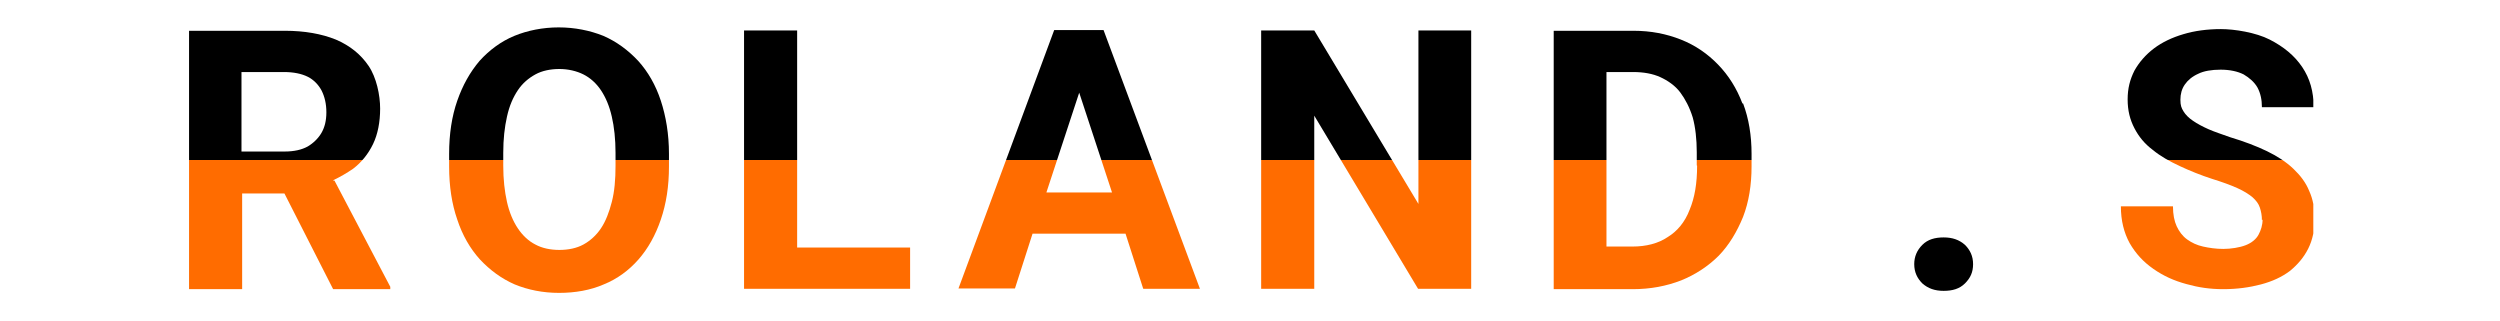 <?xml version="1.0" encoding="UTF-8"?>
<svg id="Layer_1" xmlns="http://www.w3.org/2000/svg" xmlns:xlink="http://www.w3.org/1999/xlink" version="1.1" viewBox="0 0 739.2 94.8">
  <!-- Generator: Adobe Illustrator 29.2.1, SVG Export Plug-In . SVG Version: 2.1.0 Build 116)  -->
  <defs>
    <style>
      .st0 {
        fill: none;
      }

      .st1 {
        clip-path: url(#clippath-1);
      }

      .st2 {
        fill: #ff6c00;
      }

      .st3 {
        clip-path: url(#clippath);
      }
    </style>
    <clipPath id="clippath">
      <rect class="st0" x="55.6" y="6.8" width="628.4" height="40.5"/>
    </clipPath>
    <clipPath id="clippath-1">
      <rect class="st0" x="55.6" y="47.3" width="628.4" height="40.5"/>
    </clipPath>
  </defs>
  <path d="M566,78.1c0-2.2.8-4.1,2.4-5.7s3.7-2.2,6.3-2.2,4.6.7,6.3,2.2c1.5,1.5,2.4,3.3,2.4,5.7s-.8,4.1-2.4,5.7-3.7,2.2-6.3,2.2-4.6-.7-6.3-2.2c-1.5-1.5-2.4-3.3-2.4-5.7Z"/>
  <g>
    <g class="st3">
      <g>
        <path d="M98.5,53.3c2.1-1,4-2.1,5.9-3.4,2.5-1.9,4.5-4.4,5.9-7.3s2.1-6.5,2.1-10.5-1.1-9.2-3.4-12.6-5.5-6-9.7-7.8c-4.2-1.7-9.3-2.6-15-2.6h-28.4v76.4h15.7v-28.3h12.5l14.4,28.3h16.9v-.7l-16.5-31.4h-.3ZM71.3,21.3h12.7c2.8,0,5.2.5,7,1.4s3.2,2.4,4.1,4.1c.9,1.8,1.4,3.9,1.4,6.4s-.5,4.4-1.4,6-2.4,3.1-4.1,4.1c-1.8,1-4.1,1.5-6.8,1.5h-12.8v-23.5h0Z"/>
        <path d="M197.8,45.5v3.7c0,5.9-.8,11-2.4,15.7s-3.8,8.6-6.6,11.8-6.3,5.8-10.3,7.4c-3.9,1.7-8.4,2.5-13.2,2.5s-9.2-.9-13.1-2.5c-3.9-1.7-7.3-4.2-10.3-7.4-2.9-3.2-5.2-7.2-6.7-11.8-1.6-4.6-2.4-9.8-2.4-15.7v-3.7c0-5.9.8-11.1,2.4-15.7,1.6-4.6,3.8-8.5,6.6-11.8,2.9-3.2,6.4-5.8,10.3-7.4s8.4-2.5,13.1-2.5,9.2.9,13.2,2.5c3.9,1.7,7.3,4.2,10.3,7.4,2.9,3.2,5.2,7.2,6.7,11.8s2.4,9.8,2.4,15.7ZM182,49v-3.8c0-4-.4-7.7-1.1-10.7-.7-3.1-1.8-5.7-3.2-7.8s-3.2-3.7-5.2-4.7-4.5-1.6-7.1-1.6-5.1.5-7.1,1.6-3.8,2.6-5.2,4.7-2.5,4.6-3.2,7.8c-.7,3.1-1.1,6.6-1.1,10.7v3.8c0,4,.4,7.6,1.1,10.7s1.8,5.7,3.2,7.8,3.2,3.8,5.2,4.8c2,1.1,4.5,1.6,7.1,1.6s5.1-.5,7.1-1.6,3.8-2.7,5.2-4.8c1.4-2.1,2.4-4.7,3.2-7.8s1.1-6.6,1.1-10.7Z"/>
        <polygon points="235.7 73.2 235.7 9 220 9 220 85.4 230.6 85.4 235.7 85.4 269.1 85.4 269.1 73.2 235.7 73.2"/>
        <path d="M338.1,85.4h16.7l-28.5-76.5h-14.6l-28.3,76.4h16.7l5.2-16.2h27.5l5.2,16.2h0ZM309.4,56.9l9.7-29.5,9.7,29.5h-19.4Z"/>
        <path d="M435,9v76.4h-15.7l-30.7-51.2v51.2h-15.7V9h15.7l30.8,51.3V9h15.7Z"/>
        <path d="M515.2,30.6c-1.7-4.5-4.1-8.3-7.2-11.5-3.1-3.2-6.7-5.7-11-7.4s-8.9-2.6-14-2.6h-23.6v76.4h23.4c5.2,0,9.9-.9,14.3-2.6,4.2-1.7,8-4.2,11.1-7.3,3.1-3.2,5.4-7.1,7.2-11.5,1.7-4.4,2.5-9.4,2.5-14.9v-3.7c0-5.4-.8-10.4-2.5-14.9h-.2ZM501.8,49c0,5.2-.7,9.4-2.2,13-1.4,3.7-3.7,6.4-6.5,8.1-2.8,1.9-6.4,2.8-10.4,2.8h-7.7V21.3h7.9c3.1,0,5.8.5,8,1.5s4.4,2.5,5.9,4.5,2.8,4.5,3.7,7.4c.8,2.9,1.2,6.5,1.2,10.3v3.9h0Z"/>
        <path d="M668.8,65.1c0-1.3-.2-2.5-.6-3.7s-1.1-2.1-2.2-3.1c-1.1-.9-2.5-1.8-4.5-2.7s-4.5-1.8-7.4-2.7c-3.4-1.1-6.6-2.4-9.6-3.8s-5.7-2.9-8-4.8c-2.4-1.8-4.1-3.9-5.4-6.4s-2-5.2-2-8.5.7-5.9,2-8.5c1.4-2.5,3.3-4.7,5.8-6.6,2.4-1.8,5.3-3.2,8.7-4.2,3.3-1,7.1-1.5,11.1-1.5s10.3,1,14.4,3.1,7.3,4.7,9.6,8.1,3.4,7.3,3.4,11.9h-15.3c0-2.2-.4-4.1-1.3-5.8-.9-1.6-2.4-2.9-4.1-3.9-1.8-.9-4.1-1.4-6.8-1.4s-5,.4-6.6,1.2c-1.8.8-3.1,1.9-4,3.2s-1.3,2.8-1.3,4.5.3,2.4.9,3.4c.6,1,1.6,2,2.8,2.8,1.3.9,2.8,1.7,4.6,2.5s4,1.5,6.5,2.4c4,1.2,7.7,2.6,10.8,4.1,3.1,1.5,5.7,3.2,7.8,5.2s3.7,4.1,4.7,6.6c1.1,2.4,1.6,5.2,1.6,8.3s-.6,6.1-1.9,8.7-3.1,4.7-5.4,6.6c-2.4,1.8-5.2,3.1-8.6,4s-7.1,1.4-11.1,1.4-7.3-.5-10.9-1.5c-3.7-1-6.8-2.4-9.8-4.5s-5.2-4.5-7-7.6c-1.7-3.1-2.6-6.7-2.6-10.9h15.4c0,2.4.4,4.4,1.1,5.9s1.7,2.9,3.1,3.9,2.9,1.7,4.7,2.1,3.8.7,6,.7,4.8-.4,6.6-1.1,3.1-1.8,3.8-3.1,1.2-2.8,1.2-4.5h0Z"/>
      </g>
    </g>
    <g class="st1">
      <g>
        <path class="st2" d="M98.5,53.3c2.1-1,4-2.1,5.9-3.4,2.5-1.9,4.5-4.4,5.9-7.3s2.1-6.5,2.1-10.5-1.1-9.2-3.4-12.6-5.5-6-9.7-7.8c-4.2-1.7-9.3-2.6-15-2.6h-28.4v76.4h15.7v-28.3h12.5l14.4,28.3h16.9v-.7l-16.5-31.4h-.3ZM71.3,21.3h12.7c2.8,0,5.2.5,7,1.4s3.2,2.4,4.1,4.1c.9,1.8,1.4,3.9,1.4,6.4s-.5,4.4-1.4,6-2.4,3.1-4.1,4.1c-1.8,1-4.1,1.5-6.8,1.5h-12.8v-23.5h0Z"/>
        <path class="st2" d="M197.8,45.5v3.7c0,5.9-.8,11-2.4,15.7s-3.8,8.6-6.6,11.8-6.3,5.8-10.3,7.4c-3.9,1.7-8.4,2.5-13.2,2.5s-9.2-.9-13.1-2.5c-3.9-1.7-7.3-4.2-10.3-7.4-2.9-3.2-5.2-7.2-6.7-11.8-1.6-4.6-2.4-9.8-2.4-15.7v-3.7c0-5.9.8-11.1,2.4-15.7,1.6-4.6,3.8-8.5,6.6-11.8,2.9-3.2,6.4-5.8,10.3-7.4s8.4-2.5,13.1-2.5,9.2.9,13.2,2.5c3.9,1.7,7.3,4.2,10.3,7.4,2.9,3.2,5.2,7.2,6.7,11.8s2.4,9.8,2.4,15.7ZM182,49v-3.8c0-4-.4-7.7-1.1-10.7-.7-3.1-1.8-5.7-3.2-7.8s-3.2-3.7-5.2-4.7-4.5-1.6-7.1-1.6-5.1.5-7.1,1.6-3.8,2.6-5.2,4.7-2.5,4.6-3.2,7.8c-.7,3.1-1.1,6.6-1.1,10.7v3.8c0,4,.4,7.6,1.1,10.7s1.8,5.7,3.2,7.8,3.2,3.8,5.2,4.8c2,1.1,4.5,1.6,7.1,1.6s5.1-.5,7.1-1.6,3.8-2.7,5.2-4.8c1.4-2.1,2.4-4.7,3.2-7.8s1.1-6.6,1.1-10.7Z"/>
        <polygon class="st2" points="235.7 73.2 235.7 9 220 9 220 85.4 230.6 85.4 235.7 85.4 269.1 85.4 269.1 73.2 235.7 73.2"/>
        <path class="st2" d="M338.1,85.4h16.7l-28.5-76.5h-14.6l-28.3,76.4h16.7l5.2-16.2h27.5l5.2,16.2h0ZM309.4,56.9l9.7-29.5,9.7,29.5h-19.4Z"/>
        <path class="st2" d="M435,9v76.4h-15.7l-30.7-51.2v51.2h-15.7V9h15.7l30.8,51.3V9h15.7Z"/>
        <path class="st2" d="M515.2,30.6c-1.7-4.5-4.1-8.3-7.2-11.5-3.1-3.2-6.7-5.7-11-7.4s-8.9-2.6-14-2.6h-23.6v76.4h23.4c5.2,0,9.9-.9,14.3-2.6,4.2-1.7,8-4.2,11.1-7.3,3.1-3.2,5.4-7.1,7.2-11.5,1.7-4.4,2.5-9.4,2.5-14.9v-3.7c0-5.4-.8-10.4-2.5-14.9h-.2ZM501.8,49c0,5.2-.7,9.4-2.2,13-1.4,3.7-3.7,6.4-6.5,8.1-2.8,1.9-6.4,2.8-10.4,2.8h-7.7V21.3h7.9c3.1,0,5.8.5,8,1.5s4.4,2.5,5.9,4.5,2.8,4.5,3.7,7.4c.8,2.9,1.2,6.5,1.2,10.3v3.9h0Z"/>
        <path class="st2" d="M668.8,65.1c0-1.3-.2-2.5-.6-3.7s-1.1-2.1-2.2-3.1c-1.1-.9-2.5-1.8-4.5-2.7s-4.5-1.8-7.4-2.7c-3.4-1.1-6.6-2.4-9.6-3.8s-5.7-2.9-8-4.8c-2.4-1.8-4.1-3.9-5.4-6.4s-2-5.2-2-8.5.7-5.9,2-8.5c1.4-2.5,3.3-4.7,5.8-6.6,2.4-1.8,5.3-3.2,8.7-4.2,3.3-1,7.1-1.5,11.1-1.5s10.3,1,14.4,3.1,7.3,4.7,9.6,8.1,3.4,7.3,3.4,11.9h-15.3c0-2.2-.4-4.1-1.3-5.8-.9-1.6-2.4-2.9-4.1-3.9-1.8-.9-4.1-1.4-6.8-1.4s-5,.4-6.6,1.2c-1.8.8-3.1,1.9-4,3.2s-1.3,2.8-1.3,4.5.3,2.4.9,3.4c.6,1,1.6,2,2.8,2.8,1.3.9,2.8,1.7,4.6,2.5s4,1.5,6.5,2.4c4,1.2,7.7,2.6,10.8,4.1,3.1,1.5,5.7,3.2,7.8,5.2s3.7,4.1,4.7,6.6c1.1,2.4,1.6,5.2,1.6,8.3s-.6,6.1-1.9,8.7-3.1,4.7-5.4,6.6c-2.4,1.8-5.2,3.1-8.6,4s-7.1,1.4-11.1,1.4-7.3-.5-10.9-1.5c-3.7-1-6.8-2.4-9.8-4.5s-5.2-4.5-7-7.6c-1.7-3.1-2.6-6.7-2.6-10.9h15.4c0,2.4.4,4.4,1.1,5.9s1.7,2.9,3.1,3.9,2.9,1.7,4.7,2.1,3.8.7,6,.7,4.8-.4,6.6-1.1,3.1-1.8,3.8-3.1,1.2-2.8,1.2-4.5h0Z"/>
      </g>
    </g>
  </g>
</svg>